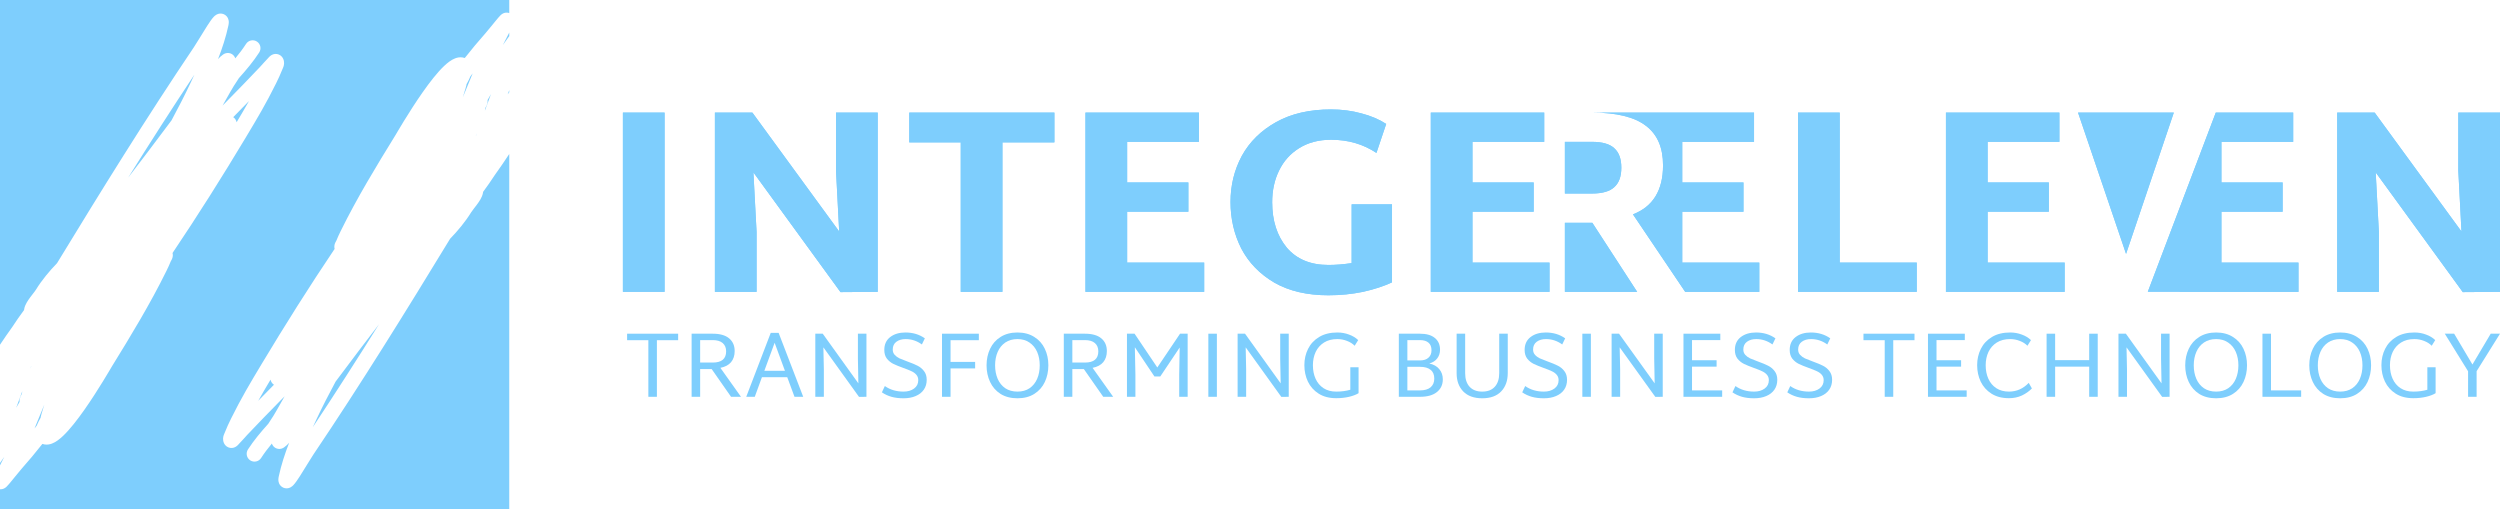 <svg width="594" height="121" viewBox="0 0 594 121" fill="none" xmlns="http://www.w3.org/2000/svg">
  <path fill-rule="evenodd" clip-rule="evenodd" d="M0 0H121V3.111C120.661 2.988 120.351 2.989 120.146 3.012C119.697 3.065 119.383 3.271 119.317 3.314L119.312 3.317C119.117 3.444 118.966 3.592 118.907 3.649C118.625 3.926 118.206 4.425 117.813 4.903C117.508 5.273 117.188 5.668 116.876 6.052L116.876 6.052C116.291 6.774 115.738 7.456 115.381 7.857C113.665 9.786 112.02 11.767 110.429 13.783C110.269 13.726 110.103 13.682 109.93 13.653C109.268 13.542 108.655 13.672 108.163 13.857C107.218 14.213 106.315 14.927 105.525 15.675C103.899 17.215 102.1 19.541 100.452 21.887C98.785 24.258 97.203 26.751 96.013 28.69C95.416 29.661 94.916 30.496 94.551 31.113C94.37 31.416 94.223 31.667 94.114 31.853L94.11 31.858L94.109 31.86L94.108 31.863L93.976 32.087L93.935 32.155L93.919 32.181C89.367 39.55 84.811 47.052 80.936 54.922C80.569 55.666 80.222 56.428 79.905 57.207L79.89 57.233L79.88 57.25C79.845 57.308 79.762 57.449 79.693 57.591C79.627 57.727 79.462 58.08 79.441 58.536C79.431 58.732 79.45 58.939 79.502 59.145C73.479 68.1 67.719 77.231 62.171 86.477C59.302 91.26 57.347 94.534 54.922 99.416C54.381 100.506 53.857 101.636 53.397 102.807C53.389 102.828 53.382 102.845 53.361 102.891L53.319 102.986C53.277 103.08 53.206 103.243 53.145 103.428C53.038 103.756 52.83 104.548 53.263 105.383C53.422 105.688 53.733 106.087 54.273 106.302C54.803 106.513 55.283 106.439 55.573 106.349C56.045 106.201 56.359 105.904 56.439 105.828L56.445 105.822C56.568 105.706 56.674 105.585 56.724 105.528L56.726 105.527L56.776 105.47C56.782 105.463 56.786 105.458 56.788 105.455C56.791 105.453 56.792 105.451 56.792 105.451C57.169 105.073 57.52 104.685 57.841 104.325L58.016 104.129C58.281 103.831 58.526 103.556 58.78 103.286C61.394 100.515 63.83 98.03 66.442 95.366C66.831 94.969 67.224 94.569 67.621 94.162C67.35 94.638 67.085 95.112 66.822 95.579L66.66 95.868C66.082 96.898 65.516 97.898 64.927 98.864C64.829 99.012 64.734 99.156 64.643 99.294C64.288 99.835 63.988 100.297 63.836 100.538C63.803 100.59 63.77 100.643 63.743 100.687C61.998 102.62 60.291 104.657 58.911 106.794C58.351 107.662 58.596 108.82 59.459 109.381C60.322 109.942 61.476 109.694 62.036 108.826C62.803 107.639 63.668 106.501 64.594 105.387C64.659 105.584 64.766 105.798 64.936 106.001C65.215 106.334 65.561 106.515 65.864 106.599C66.376 106.742 66.793 106.62 66.889 106.592C67.044 106.547 67.161 106.491 67.218 106.463C67.337 106.403 67.431 106.341 67.475 106.311C67.968 105.976 68.368 105.583 68.699 105.202C67.69 107.799 66.815 110.48 66.238 113.175C66.192 113.387 66.147 113.645 66.14 113.908C66.137 114.04 66.141 114.236 66.187 114.459C66.23 114.665 66.342 115.051 66.67 115.408C67.054 115.827 67.577 116.033 68.09 116.032C68.526 116.032 68.855 115.886 69.02 115.8C69.344 115.63 69.579 115.4 69.689 115.286C70.154 114.809 70.736 113.943 71.255 113.136C71.774 112.329 72.349 111.389 72.88 110.52L72.999 110.325C73.576 109.383 74.079 108.565 74.43 108.043C85.764 91.219 96.423 74.007 106.947 56.726C108.77 54.84 110.556 52.706 111.96 50.425C112.112 50.178 112.327 49.902 112.614 49.533L112.614 49.533L112.615 49.533L112.616 49.532C112.809 49.283 113.035 48.993 113.296 48.642C113.579 48.262 113.882 47.832 114.135 47.396C114.372 46.985 114.648 46.431 114.753 45.82C114.765 45.755 114.776 45.676 114.784 45.587C115.739 44.292 116.681 42.961 117.56 41.595C118.734 39.962 119.886 38.291 121 36.587V121H0V116.248C0.137 116.258 0.257 116.252 0.354 116.24C0.804 116.188 1.118 115.982 1.183 115.939L1.189 115.936C1.384 115.809 1.535 115.661 1.593 115.604C1.875 115.327 2.295 114.828 2.688 114.35C2.992 113.981 3.313 113.586 3.624 113.202L3.625 113.201L3.625 113.201C4.209 112.479 4.763 111.797 5.12 111.395C6.836 109.467 8.48 107.486 10.072 105.47C10.232 105.527 10.398 105.571 10.571 105.6C11.233 105.711 11.846 105.581 12.338 105.395C13.282 105.04 14.186 104.326 14.976 103.577C16.601 102.038 18.401 99.711 20.049 97.366C21.715 94.995 23.298 92.502 24.488 90.563C25.085 89.592 25.585 88.756 25.95 88.14C26.132 87.833 26.281 87.581 26.391 87.394L26.392 87.392L26.462 87.273C26.486 87.233 26.507 87.197 26.525 87.166L26.566 87.097L26.581 87.072C31.134 79.703 35.69 72.201 39.565 64.331C39.932 63.586 40.279 62.824 40.596 62.046L40.611 62.02L40.621 62.003C40.656 61.944 40.739 61.804 40.808 61.662C40.874 61.526 41.039 61.173 41.06 60.717C41.069 60.521 41.051 60.314 40.999 60.108C47.022 51.153 52.782 42.022 58.33 32.775C61.199 27.993 63.154 24.719 65.579 19.837C66.12 18.747 66.644 17.617 67.104 16.445C67.108 16.434 67.113 16.423 67.119 16.408C67.124 16.396 67.131 16.382 67.14 16.362L67.182 16.267C67.224 16.173 67.295 16.01 67.356 15.825C67.463 15.497 67.671 14.705 67.237 13.87C67.079 13.565 66.768 13.166 66.227 12.951C65.698 12.74 65.218 12.813 64.928 12.904C64.456 13.052 64.142 13.349 64.062 13.425L64.056 13.43C63.933 13.547 63.827 13.668 63.777 13.725L63.775 13.726C63.726 13.783 63.71 13.8 63.709 13.802C63.332 14.18 62.981 14.568 62.66 14.928L62.485 15.124C62.219 15.422 61.975 15.697 61.721 15.966C59.107 18.738 56.671 21.223 54.059 23.887C53.67 24.284 53.277 24.684 52.88 25.09C53.151 24.615 53.416 24.141 53.678 23.674L53.841 23.384C54.419 22.354 54.985 21.355 55.574 20.389C55.672 20.241 55.767 20.096 55.858 19.959C56.213 19.418 56.512 18.956 56.665 18.714C56.698 18.663 56.731 18.61 56.758 18.565C58.502 16.633 60.209 14.596 61.589 12.459C62.15 11.591 61.904 10.433 61.041 9.872C60.178 9.31 59.025 9.559 58.464 10.427C57.698 11.614 56.833 12.752 55.907 13.866C55.842 13.669 55.735 13.455 55.565 13.252C55.286 12.919 54.94 12.738 54.637 12.654C54.125 12.511 53.708 12.633 53.612 12.661C53.456 12.706 53.339 12.762 53.283 12.79C53.163 12.85 53.07 12.912 53.026 12.942C52.533 13.277 52.133 13.67 51.802 14.051C52.811 11.454 53.686 8.773 54.263 6.078C54.308 5.866 54.353 5.608 54.36 5.345C54.364 5.213 54.36 5.017 54.313 4.794C54.27 4.588 54.158 4.201 53.831 3.844C53.447 3.426 52.924 3.22 52.41 3.221C51.975 3.221 51.646 3.367 51.481 3.453C51.156 3.623 50.922 3.853 50.812 3.967C50.346 4.444 49.764 5.31 49.246 6.116C48.727 6.924 48.152 7.864 47.621 8.733L47.501 8.928C46.925 9.87 46.422 10.688 46.071 11.21C34.737 28.034 24.077 45.246 13.554 62.527C11.73 64.413 9.945 66.547 8.54 68.828C8.388 69.075 8.174 69.351 7.886 69.72L7.886 69.72C7.693 69.968 7.466 70.259 7.204 70.611C6.922 70.991 6.619 71.421 6.366 71.857C6.128 72.268 5.853 72.822 5.747 73.433C5.736 73.498 5.725 73.577 5.717 73.666C4.762 74.96 3.82 76.292 2.941 77.658C1.941 79.049 0.958 80.466 0 81.908V0ZM0 109.991V110.565C0.348 109.892 0.691 109.217 1.028 108.539C0.691 109.028 0.348 109.512 0 109.991ZM119.473 10.714C119.97 9.714 120.479 8.72 121 7.732V8.589C120.943 8.662 120.886 8.737 120.83 8.813C120.368 9.437 119.916 10.072 119.473 10.714ZM120.62 22.414C120.746 22.081 120.873 21.748 121 21.415V21.923C120.872 22.089 120.746 22.252 120.62 22.414ZM67.03 112.669C67.016 112.684 67.018 112.68 67.035 112.665L67.03 112.669ZM74.325 101.494C79.69 93.418 84.911 85.257 90.052 77.044C86.892 81.132 83.79 85.268 80.678 89.417L80.403 89.784L79.737 90.671C78.141 93.635 76.605 96.622 75.174 99.665C74.889 100.27 74.605 100.88 74.325 101.494ZM113.124 32.176C113.183 32.008 113.241 31.84 113.3 31.672C113.216 31.875 113.132 32.078 113.048 32.28L113.124 32.176ZM115.291 25.706C115.281 25.913 115.252 26.111 115.212 26.297C115.686 24.98 116.169 23.666 116.659 22.357C116.433 22.749 116.207 23.141 115.981 23.534L115.852 23.759C115.852 23.767 115.853 23.776 115.854 23.784C115.854 23.791 115.855 23.798 115.855 23.805C115.895 24.344 115.729 24.805 115.618 25.068C115.529 25.278 115.417 25.492 115.291 25.706ZM109.972 23.114C110.733 21.212 111.508 19.317 112.306 17.437C112.128 17.667 111.951 17.898 111.774 18.13L111.747 18.195C111.509 18.767 111.191 19.392 110.848 20.01C110.836 20.109 110.821 20.184 110.815 20.215L110.814 20.219C110.797 20.305 110.776 20.39 110.758 20.462C110.721 20.607 110.67 20.786 110.617 20.973C110.414 21.69 110.199 22.404 109.972 23.114ZM64.284 90.203C63.205 92.01 62.258 93.616 61.344 95.24C62.156 94.409 62.972 93.576 63.803 92.728C64.227 92.296 64.655 91.859 65.088 91.417C64.565 91.075 64.358 90.57 64.284 90.203ZM63.814 100.59C63.814 100.59 63.818 100.585 63.824 100.577C63.817 100.587 63.814 100.59 63.814 100.59ZM108.499 16.199C108.501 16.172 108.503 16.156 108.505 16.154C108.506 16.152 108.505 16.163 108.501 16.19L108.499 16.199ZM53.478 6.577C53.483 6.572 53.48 6.574 53.471 6.583L53.466 6.588C53.472 6.583 53.476 6.579 53.478 6.577ZM30.449 42.209C35.59 33.995 40.811 25.835 46.175 17.759C45.895 18.373 45.612 18.983 45.327 19.588C43.896 22.631 42.359 25.617 40.764 28.582L40.098 29.469L39.823 29.836C36.711 33.985 33.608 38.121 30.449 42.209ZM7.201 87.581C7.26 87.413 7.318 87.245 7.376 87.076L7.453 86.973C7.369 87.175 7.285 87.377 7.201 87.581ZM5.288 92.956C5.249 93.142 5.219 93.34 5.21 93.547C5.083 93.761 4.972 93.975 4.883 94.184C4.771 94.448 4.605 94.908 4.645 95.448C4.646 95.463 4.648 95.478 4.649 95.494L4.52 95.719L4.519 95.72C4.293 96.112 4.067 96.505 3.841 96.896C4.332 95.587 4.814 94.273 5.288 92.956ZM8.195 101.816C8.992 99.935 9.768 98.04 10.529 96.139C10.302 96.849 10.087 97.563 9.883 98.28C9.83 98.466 9.78 98.645 9.743 98.791C9.725 98.863 9.704 98.948 9.687 99.034L9.686 99.038C9.68 99.069 9.664 99.144 9.653 99.243C9.31 99.861 8.992 100.486 8.754 101.058L8.727 101.123C8.55 101.355 8.373 101.586 8.195 101.816ZM59.157 24.013C58.243 25.637 57.296 27.243 56.217 29.05C56.143 28.683 55.936 28.178 55.413 27.836C55.846 27.393 56.274 26.957 56.698 26.524L56.701 26.521C57.531 25.674 58.346 24.843 59.157 24.013ZM56.687 18.663C56.687 18.663 56.683 18.668 56.677 18.676C56.684 18.666 56.687 18.663 56.687 18.663ZM12 103.063L12.001 103.054C11.998 103.107 11.991 103.116 12 103.063Z" fill="#7ECEFD"/>
  <path d="M330.74 67.089V48.549H321.148V62.517C319.183 62.809 317.344 62.955 315.63 62.955C311.367 62.955 308.065 61.577 305.724 58.821C303.425 56.023 302.275 52.432 302.275 48.048C302.275 45.25 302.819 42.745 303.906 40.532C304.992 38.277 306.581 36.502 308.671 35.208C310.802 33.871 313.331 33.203 316.257 33.203C320.312 33.203 323.906 34.247 327.041 36.335L329.361 29.445C327.689 28.359 325.725 27.524 323.467 26.939C321.21 26.313 318.807 26 316.257 26C311.158 26 306.811 27.002 303.216 29.006C299.621 31.011 296.904 33.683 295.065 37.024C293.268 40.364 292.369 44.018 292.369 47.985C292.369 51.994 293.226 55.69 294.94 59.072C296.695 62.412 299.308 65.106 302.777 67.152C306.288 69.156 310.572 70.158 315.63 70.158C318.472 70.158 321.21 69.887 323.844 69.344C326.477 68.76 328.776 68.008 330.74 67.089Z" fill="#7ECEFD"/>
  <path d="M148 26.752H157.906V69.344H148V26.752Z" fill="#7ECEFD"/>
  <path d="M208.543 26.752V69.344L199.703 69.407L179.013 40.97L179.765 55.126V69.344H169.859V26.752H178.762L199.389 55.001L198.637 40.594V26.752H208.543Z" fill="#7ECEFD"/>
  <path d="M238.175 33.83H250.527V26.752H216.043V33.83H228.269V69.344H238.175V33.83Z" fill="#7ECEFD"/>
  <path d="M286.119 62.392V69.344H257.905V26.752H284.865V33.704H267.812V43.35H282.358V50.303H267.812V62.392H286.119Z" fill="#7ECEFD"/>
  <path d="M368.166 62.392V69.344H339.952V26.752H366.912V33.704H349.858V43.35H364.404V50.303H349.858V62.392H368.166Z" fill="#7ECEFD"/>
  <path d="M378.271 26.751H416.758V33.704H399.704V43.35H414.25V50.303H399.704V62.391H418.012V69.344H400.403L387.989 50.929C392.754 49.092 395.137 45.208 395.137 39.279C395.137 35.061 393.778 31.93 391.062 29.883C388.345 27.796 384.081 26.751 378.271 26.751Z" fill="#7ECEFD"/>
  <path d="M371.813 69.344H388.992L378.334 52.933H371.813V69.344Z" fill="#7ECEFD"/>
  <path d="M455.422 62.391V69.344H427.208V26.751H437.114V62.391H455.422Z" fill="#7ECEFD"/>
  <path d="M490.568 69.344V62.391H472.26V50.303H486.806V43.35H472.26V33.704H489.314V26.751H462.353V69.344H490.568Z" fill="#7ECEFD"/>
  <path d="M378.271 45.981H371.813V33.704H378.271C380.695 33.704 382.451 34.205 383.538 35.207C384.666 36.209 385.23 37.754 385.23 39.843C385.23 41.93 384.666 43.475 383.538 44.477C382.451 45.479 380.695 45.981 378.271 45.981Z" fill="#7ECEFD"/>
  <path d="M510.319 69.32L526.469 26.751H544.865V33.704H527.811V43.35H542.357V50.303H527.811V62.391H546.119V69.344H517.905V69.32H510.319Z" fill="#7ECEFD"/>
  <path d="M505.151 60.324L493.74 26.751H516.5L505.151 60.324Z" fill="#7ECEFD"/>
  <path d="M594 26.751V69.344L585.16 69.406L564.469 40.97L565.222 55.126V69.344H555.315V26.751H564.218L584.846 55.001L584.094 40.594V26.751H594Z" fill="#7ECEFD"/>
  <path d="M330.74 67.089V48.549H321.148V62.517C319.183 62.809 317.344 62.955 315.63 62.955C311.367 62.955 308.065 61.577 305.724 58.821C303.425 56.023 302.275 52.432 302.275 48.048C302.275 45.25 302.819 42.745 303.906 40.532C304.992 38.277 306.581 36.502 308.671 35.208C310.802 33.871 313.331 33.203 316.257 33.203C320.312 33.203 323.906 34.247 327.041 36.335L329.361 29.445C327.689 28.359 325.725 27.524 323.467 26.939C321.21 26.313 318.807 26 316.257 26C311.158 26 306.811 27.002 303.216 29.006C299.621 31.011 296.904 33.683 295.065 37.024C293.268 40.364 292.369 44.018 292.369 47.985C292.369 51.994 293.226 55.69 294.94 59.072C296.695 62.412 299.308 65.106 302.777 67.152C306.288 69.156 310.572 70.158 315.63 70.158C318.472 70.158 321.21 69.887 323.844 69.344C326.477 68.76 328.776 68.008 330.74 67.089Z" fill="#7ECEFD"/>
  <path d="M148 26.752H157.906V69.344H148V26.752Z" fill="#7ECEFD"/>
  <path d="M208.543 26.752V69.344L199.703 69.407L179.013 40.97L179.765 55.126V69.344H169.859V26.752H178.762L199.389 55.001L198.637 40.594V26.752H208.543Z" fill="#7ECEFD"/>
  <path d="M238.175 33.83H250.527V26.752H216.043V33.83H228.269V69.344H238.175V33.83Z" fill="#7ECEFD"/>
  <path d="M286.119 62.392V69.344H257.905V26.752H284.865V33.704H267.812V43.35H282.358V50.303H267.812V62.392H286.119Z" fill="#7ECEFD"/>
  <path d="M368.166 62.392V69.344H339.952V26.752H366.912V33.704H349.858V43.35H364.404V50.303H349.858V62.392H368.166Z" fill="#7ECEFD"/>
  <path d="M378.271 26.751H416.758V33.704H399.704V43.35H414.25V50.303H399.704V62.391H418.012V69.344H400.403L387.989 50.929C392.754 49.092 395.137 45.208 395.137 39.279C395.137 35.061 393.778 31.93 391.062 29.883C388.345 27.796 384.081 26.751 378.271 26.751Z" fill="#7ECEFD"/>
  <path d="M371.813 69.344H388.992L378.334 52.933H371.813V69.344Z" fill="#7ECEFD"/>
  <path d="M455.422 62.391V69.344H427.208V26.751H437.114V62.391H455.422Z" fill="#7ECEFD"/>
  <path d="M490.568 69.344V62.391H472.26V50.303H486.806V43.35H472.26V33.704H489.314V26.751H462.353V69.344H490.568Z" fill="#7ECEFD"/>
  <path d="M378.271 45.981H371.813V33.704H378.271C380.695 33.704 382.451 34.205 383.538 35.207C384.666 36.209 385.23 37.754 385.23 39.843C385.23 41.93 384.666 43.475 383.538 44.477C382.451 45.479 380.695 45.981 378.271 45.981Z" fill="#7ECEFD"/>
  <path d="M510.319 69.32L526.469 26.751H544.865V33.704H527.811V43.35H542.357V50.303H527.811V62.391H546.119V69.344H517.905V69.32H510.319Z" fill="#7ECEFD"/>
  <path d="M505.151 60.324L493.74 26.751H516.5L505.151 60.324Z" fill="#7ECEFD"/>
  <path d="M594 26.751V69.344L585.16 69.406L564.469 40.97L565.222 55.126V69.344H555.315V26.751H564.218L584.846 55.001L584.094 40.594V26.751H594Z" fill="#7ECEFD"/>
  <path d="M161.127 80.83H156.078V94.28H154.049V80.83H149V79.287H161.127V80.83Z" fill="#7ECEFD"/>
  <path d="M169.09 87.687H166.356V94.28H164.327V79.287H169.354C171.06 79.287 172.353 79.654 173.235 80.389C174.117 81.124 174.558 82.131 174.558 83.41C174.558 84.483 174.271 85.365 173.698 86.055C173.125 86.732 172.28 87.18 171.162 87.4L176.057 94.28H173.698L169.09 87.687ZM166.356 86.144H169.354C171.471 86.144 172.529 85.254 172.529 83.476C172.529 82.638 172.258 81.984 171.714 81.513C171.17 81.043 170.383 80.808 169.354 80.808H166.356V86.144Z" fill="#7ECEFD"/>
  <path d="M187.052 89.627H181.033L179.335 94.28H177.307L183.127 79.088H185.002L190.844 94.28H188.772L187.052 89.627ZM186.501 88.106L184.053 81.447L181.606 88.106H186.501Z" fill="#7ECEFD"/>
  <path d="M205.867 79.287V94.28L204.103 94.302L195.637 82.528L195.747 87.753V94.28H193.718V79.287H195.482L203.949 91.083L203.839 85.24V79.287H205.867Z" fill="#7ECEFD"/>
  <path d="M214.696 94.632C213.593 94.632 212.63 94.515 211.807 94.28C210.984 94.044 210.227 93.692 209.536 93.221L210.242 91.722C211.477 92.604 212.961 93.045 214.696 93.045C215.695 93.045 216.526 92.802 217.187 92.317C217.849 91.832 218.179 91.171 218.179 90.333C218.179 89.819 218.025 89.385 217.716 89.032C217.408 88.679 217.018 88.4 216.548 88.194C216.092 87.974 215.453 87.716 214.63 87.423C213.645 87.07 212.851 86.746 212.248 86.452C211.66 86.158 211.153 85.747 210.727 85.218C210.315 84.674 210.11 83.983 210.11 83.145C210.11 81.822 210.58 80.801 211.521 80.08C212.461 79.36 213.667 79 215.137 79C216.901 79 218.437 79.463 219.745 80.389L219.039 81.844C217.863 80.992 216.577 80.565 215.181 80.565C214.284 80.565 213.549 80.779 212.976 81.205C212.403 81.631 212.116 82.249 212.116 83.057C212.116 83.557 212.27 83.976 212.579 84.314C212.888 84.652 213.27 84.931 213.726 85.152C214.181 85.357 214.813 85.607 215.622 85.901C216.607 86.254 217.4 86.585 218.003 86.893C218.606 87.187 219.12 87.614 219.546 88.172C219.973 88.716 220.186 89.407 220.186 90.245C220.186 91.141 219.958 91.921 219.502 92.582C219.047 93.243 218.4 93.751 217.562 94.103C216.739 94.456 215.783 94.632 214.696 94.632Z" fill="#7ECEFD"/>
  <path d="M225.848 80.83V85.989H231.691V87.533H225.848V94.28H223.82V79.287H232.573V80.83H225.848Z" fill="#7ECEFD"/>
  <path d="M241.749 94.632C240.191 94.632 238.853 94.287 237.736 93.596C236.633 92.891 235.803 91.942 235.244 90.752C234.686 89.561 234.407 88.246 234.407 86.805C234.407 85.365 234.686 84.056 235.244 82.881C235.803 81.69 236.633 80.749 237.736 80.058C238.853 79.353 240.191 79 241.749 79C243.307 79 244.637 79.353 245.74 80.058C246.857 80.749 247.695 81.69 248.253 82.881C248.812 84.056 249.091 85.357 249.091 86.783C249.091 88.238 248.812 89.561 248.253 90.752C247.695 91.942 246.857 92.891 245.74 93.596C244.637 94.287 243.307 94.632 241.749 94.632ZM241.749 93.045C242.866 93.045 243.821 92.78 244.615 92.251C245.409 91.707 246.011 90.965 246.423 90.024C246.835 89.069 247.04 87.996 247.04 86.805C247.04 85.615 246.835 84.549 246.423 83.608C246.011 82.667 245.401 81.925 244.593 81.381C243.799 80.837 242.851 80.565 241.749 80.565C240.632 80.565 239.669 80.837 238.86 81.381C238.067 81.925 237.464 82.667 237.052 83.608C236.641 84.549 236.435 85.615 236.435 86.805C236.435 87.996 236.641 89.069 237.052 90.024C237.464 90.965 238.067 91.707 238.86 92.251C239.669 92.78 240.632 93.045 241.749 93.045Z" fill="#7ECEFD"/>
  <path d="M257.521 87.687H254.787V94.28H252.759V79.287H257.786C259.491 79.287 260.784 79.654 261.666 80.389C262.548 81.124 262.989 82.131 262.989 83.41C262.989 84.483 262.702 85.365 262.129 86.055C261.556 86.732 260.711 87.18 259.594 87.4L264.488 94.28H262.129L257.521 87.687ZM254.787 86.144H257.786C259.902 86.144 260.961 85.254 260.961 83.476C260.961 82.638 260.689 81.984 260.145 81.513C259.601 81.043 258.815 80.808 257.786 80.808H254.787V86.144Z" fill="#7ECEFD"/>
  <path d="M282.186 79.287V94.28H280.18V89.054L280.29 82.572L275.682 89.451H274.293L269.64 82.506L269.773 89.054V94.28H267.766V79.287H269.574L274.976 87.312L280.378 79.287H282.186Z" fill="#7ECEFD"/>
  <path d="M287.102 79.287H289.13V94.28H287.102V79.287Z" fill="#7ECEFD"/>
  <path d="M306.205 79.287V94.28L304.441 94.302L295.975 82.528L296.085 87.753V94.28H294.057V79.287H295.82L304.287 91.083L304.177 85.24V79.287H306.205Z" fill="#7ECEFD"/>
  <path d="M322.795 87.268V93.42C322.222 93.773 321.472 94.059 320.546 94.28C319.62 94.5 318.598 94.61 317.481 94.61C315.835 94.61 314.446 94.25 313.314 93.53C312.182 92.81 311.33 91.854 310.756 90.664C310.198 89.473 309.919 88.172 309.919 86.761C309.919 85.35 310.213 84.056 310.801 82.881C311.389 81.705 312.27 80.764 313.446 80.058C314.622 79.353 316.055 79 317.746 79C318.731 79 319.649 79.162 320.502 79.485C321.369 79.794 322.104 80.235 322.707 80.808L321.869 82.153C321.399 81.668 320.796 81.286 320.061 81.006C319.326 80.712 318.554 80.565 317.746 80.565C316.511 80.565 315.46 80.837 314.593 81.381C313.726 81.925 313.064 82.667 312.609 83.608C312.168 84.549 311.947 85.607 311.947 86.783C311.947 87.989 312.16 89.061 312.587 90.002C313.013 90.943 313.638 91.685 314.461 92.229C315.299 92.773 316.305 93.045 317.481 93.045C318.716 93.045 319.833 92.898 320.833 92.604V87.268H322.795Z" fill="#7ECEFD"/>
  <path d="M339.594 86.364C340.637 86.585 341.431 87.033 341.975 87.709C342.533 88.371 342.813 89.179 342.813 90.135C342.813 91.399 342.342 92.406 341.402 93.155C340.476 93.905 339.138 94.28 337.389 94.28H332.362V79.287H337.389C338.932 79.287 340.108 79.625 340.917 80.301C341.74 80.962 342.151 81.896 342.151 83.101C342.151 83.88 341.931 84.564 341.49 85.152C341.049 85.74 340.417 86.144 339.594 86.364ZM334.39 80.808V85.637H337.389C338.256 85.637 338.925 85.424 339.395 84.997C339.88 84.571 340.123 83.983 340.123 83.233C340.123 82.425 339.888 81.822 339.417 81.425C338.947 81.014 338.271 80.808 337.389 80.808H334.39ZM337.389 92.758C338.477 92.758 339.314 92.516 339.902 92.031C340.49 91.531 340.784 90.84 340.784 89.958C340.784 89.017 340.49 88.319 339.902 87.864C339.329 87.393 338.491 87.158 337.389 87.158H334.39V92.758H337.389Z" fill="#7ECEFD"/>
  <path d="M352.179 94.632C350.224 94.632 348.718 94.089 347.659 93.001C346.616 91.913 346.094 90.473 346.094 88.679V79.287H348.122V88.657C348.122 90.054 348.475 91.134 349.181 91.898C349.886 92.663 350.886 93.045 352.179 93.045C353.473 93.045 354.465 92.663 355.156 91.898C355.861 91.134 356.214 90.054 356.214 88.657V79.287H358.243V88.635C358.243 90.458 357.721 91.913 356.677 93.001C355.634 94.089 354.134 94.632 352.179 94.632Z" fill="#7ECEFD"/>
  <path d="M366.839 94.632C365.737 94.632 364.774 94.515 363.951 94.28C363.128 94.044 362.371 93.692 361.68 93.221L362.386 91.722C363.62 92.604 365.105 93.045 366.839 93.045C367.839 93.045 368.67 92.802 369.331 92.317C369.992 91.832 370.323 91.171 370.323 90.333C370.323 89.819 370.169 89.385 369.86 89.032C369.551 88.679 369.162 88.4 368.692 88.194C368.236 87.974 367.596 87.716 366.773 87.423C365.788 87.07 364.995 86.746 364.392 86.452C363.804 86.158 363.297 85.747 362.871 85.218C362.459 84.674 362.253 83.983 362.253 83.145C362.253 81.822 362.724 80.801 363.664 80.08C364.605 79.36 365.811 79 367.28 79C369.044 79 370.58 79.463 371.889 80.389L371.183 81.844C370.007 80.992 368.721 80.565 367.325 80.565C366.428 80.565 365.693 80.779 365.12 81.205C364.546 81.631 364.26 82.249 364.26 83.057C364.26 83.557 364.414 83.976 364.723 84.314C365.031 84.652 365.414 84.931 365.869 85.152C366.325 85.357 366.957 85.607 367.766 85.901C368.75 86.254 369.544 86.585 370.147 86.893C370.749 87.187 371.264 87.614 371.69 88.172C372.116 88.716 372.33 89.407 372.33 90.245C372.33 91.141 372.102 91.921 371.646 92.582C371.19 93.243 370.544 93.751 369.706 94.103C368.883 94.456 367.927 94.632 366.839 94.632Z" fill="#7ECEFD"/>
  <path d="M375.964 79.287H377.992V94.28H375.964V79.287Z" fill="#7ECEFD"/>
  <path d="M395.067 79.287V94.28L393.303 94.302L384.837 82.528L384.947 87.753V94.28H382.918V79.287H384.682L393.149 91.083L393.039 85.24V79.287H395.067Z" fill="#7ECEFD"/>
  <path d="M409.187 92.758V94.28H399.993V79.287H408.746V80.808H402.022V85.593H407.864V87.114H402.022V92.758H409.187Z" fill="#7ECEFD"/>
  <path d="M416.793 94.632C415.691 94.632 414.728 94.515 413.905 94.28C413.082 94.044 412.325 93.692 411.634 93.221L412.339 91.722C413.574 92.604 415.059 93.045 416.793 93.045C417.793 93.045 418.623 92.802 419.285 92.317C419.946 91.832 420.277 91.171 420.277 90.333C420.277 89.819 420.123 89.385 419.814 89.032C419.505 88.679 419.116 88.4 418.645 88.194C418.19 87.974 417.55 87.716 416.727 87.423C415.742 87.07 414.949 86.746 414.346 86.452C413.758 86.158 413.251 85.747 412.825 85.218C412.413 84.674 412.207 83.983 412.207 83.145C412.207 81.822 412.678 80.801 413.618 80.08C414.559 79.36 415.764 79 417.234 79C418.998 79 420.534 79.463 421.842 80.389L421.137 81.844C419.961 80.992 418.675 80.565 417.278 80.565C416.382 80.565 415.647 80.779 415.074 81.205C414.5 81.631 414.214 82.249 414.214 83.057C414.214 83.557 414.368 83.976 414.677 84.314C414.985 84.652 415.367 84.931 415.823 85.152C416.279 85.357 416.911 85.607 417.719 85.901C418.704 86.254 419.498 86.585 420.101 86.893C420.703 87.187 421.218 87.614 421.644 88.172C422.07 88.716 422.283 89.407 422.283 90.245C422.283 91.141 422.056 91.921 421.6 92.582C421.144 93.243 420.497 93.751 419.66 94.103C418.836 94.456 417.881 94.632 416.793 94.632Z" fill="#7ECEFD"/>
  <path d="M429.82 94.632C428.718 94.632 427.755 94.515 426.932 94.28C426.109 94.044 425.352 93.692 424.661 93.221L425.366 91.722C426.601 92.604 428.086 93.045 429.82 93.045C430.82 93.045 431.65 92.802 432.312 92.317C432.973 91.832 433.304 91.171 433.304 90.333C433.304 89.819 433.149 89.385 432.841 89.032C432.532 88.679 432.142 88.4 431.672 88.194C431.216 87.974 430.577 87.716 429.754 87.423C428.769 87.07 427.975 86.746 427.373 86.452C426.785 86.158 426.278 85.747 425.851 85.218C425.44 84.674 425.234 83.983 425.234 83.145C425.234 81.822 425.704 80.801 426.645 80.08C427.586 79.36 428.791 79 430.261 79C432.025 79 433.561 79.463 434.869 80.389L434.164 81.844C432.988 80.992 431.702 80.565 430.305 80.565C429.408 80.565 428.674 80.779 428.1 81.205C427.527 81.631 427.24 82.249 427.24 83.057C427.24 83.557 427.395 83.976 427.703 84.314C428.012 84.652 428.394 84.931 428.85 85.152C429.306 85.357 429.938 85.607 430.746 85.901C431.731 86.254 432.525 86.585 433.127 86.893C433.73 87.187 434.244 87.614 434.671 88.172C435.097 88.716 435.31 89.407 435.31 90.245C435.31 91.141 435.082 91.921 434.627 92.582C434.171 93.243 433.524 93.751 432.686 94.103C431.863 94.456 430.908 94.632 429.82 94.632Z" fill="#7ECEFD"/>
  <path d="M454.885 80.83H449.836V94.28H447.808V80.83H442.759V79.287H454.885V80.83Z" fill="#7ECEFD"/>
  <path d="M467.28 92.758V94.28H458.086V79.287H466.839V80.808H460.114V85.593H465.957V87.114H460.114V92.758H467.28Z" fill="#7ECEFD"/>
  <path d="M477.334 94.61C475.687 94.61 474.298 94.25 473.166 93.53C472.035 92.81 471.182 91.854 470.609 90.664C470.05 89.473 469.771 88.172 469.771 86.761C469.771 85.35 470.065 84.056 470.653 82.881C471.241 81.705 472.123 80.764 473.299 80.058C474.475 79.353 475.908 79 477.598 79C478.583 79 479.502 79.162 480.354 79.485C481.221 79.794 481.956 80.235 482.559 80.808L481.721 82.153C481.251 81.668 480.648 81.286 479.913 81.006C479.178 80.712 478.407 80.565 477.598 80.565C476.363 80.565 475.312 80.837 474.445 81.381C473.578 81.925 472.916 82.667 472.461 83.608C472.02 84.549 471.799 85.607 471.799 86.783C471.799 87.989 472.012 89.061 472.439 90.002C472.865 90.943 473.49 91.685 474.313 92.229C475.151 92.773 476.158 93.045 477.334 93.045C479.142 93.045 480.707 92.354 482.03 90.972L482.78 92.295C482.118 92.972 481.324 93.53 480.398 93.971C479.472 94.397 478.451 94.61 477.334 94.61Z" fill="#7ECEFD"/>
  <path d="M498.42 79.287V94.28H496.391V87.114H488.3V94.28H486.271V79.287H488.3V85.57H496.391V79.287H498.42Z" fill="#7ECEFD"/>
  <path d="M515.495 79.287V94.28L513.731 94.302L505.264 82.528L505.374 87.753V94.28H503.346V79.287H505.11L513.576 91.083L513.466 85.24V79.287H515.495Z" fill="#7ECEFD"/>
  <path d="M526.55 94.632C524.992 94.632 523.654 94.287 522.537 93.596C521.435 92.891 520.604 91.942 520.046 90.752C519.487 89.561 519.208 88.246 519.208 86.805C519.208 85.365 519.487 84.056 520.046 82.881C520.604 81.69 521.435 80.749 522.537 80.058C523.654 79.353 524.992 79 526.55 79C528.108 79 529.438 79.353 530.541 80.058C531.658 80.749 532.496 81.69 533.054 82.881C533.613 84.056 533.892 85.357 533.892 86.783C533.892 88.238 533.613 89.561 533.054 90.752C532.496 91.942 531.658 92.891 530.541 93.596C529.438 94.287 528.108 94.632 526.55 94.632ZM526.55 93.045C527.667 93.045 528.623 92.78 529.416 92.251C530.21 91.707 530.813 90.965 531.224 90.024C531.636 89.069 531.842 87.996 531.842 86.805C531.842 85.615 531.636 84.549 531.224 83.608C530.813 82.667 530.203 81.925 529.394 81.381C528.601 80.837 527.653 80.565 526.55 80.565C525.433 80.565 524.47 80.837 523.662 81.381C522.868 81.925 522.265 82.667 521.854 83.608C521.442 84.549 521.236 85.615 521.236 86.805C521.236 87.996 521.442 89.069 521.854 90.024C522.265 90.965 522.868 91.707 523.662 92.251C524.47 92.78 525.433 93.045 526.55 93.045Z" fill="#7ECEFD"/>
  <path d="M546.754 92.758V94.28H537.56V79.287H539.588V92.758H546.754Z" fill="#7ECEFD"/>
  <path d="M556.027 94.632C554.469 94.632 553.131 94.287 552.014 93.596C550.912 92.891 550.081 91.942 549.523 90.752C548.964 89.561 548.685 88.246 548.685 86.805C548.685 85.365 548.964 84.056 549.523 82.881C550.081 81.69 550.912 80.749 552.014 80.058C553.131 79.353 554.469 79 556.027 79C557.585 79 558.916 79.353 560.018 80.058C561.135 80.749 561.973 81.69 562.532 82.881C563.09 84.056 563.369 85.357 563.369 86.783C563.369 88.238 563.09 89.561 562.532 90.752C561.973 91.942 561.135 92.891 560.018 93.596C558.916 94.287 557.585 94.632 556.027 94.632ZM556.027 93.045C557.144 93.045 558.1 92.78 558.893 92.251C559.687 91.707 560.29 90.965 560.701 90.024C561.113 89.069 561.319 87.996 561.319 86.805C561.319 85.615 561.113 84.549 560.701 83.608C560.29 82.667 559.68 81.925 558.871 81.381C558.078 80.837 557.13 80.565 556.027 80.565C554.91 80.565 553.947 80.837 553.139 81.381C552.345 81.925 551.742 82.667 551.331 83.608C550.919 84.549 550.713 85.615 550.713 86.805C550.713 87.996 550.919 89.069 551.331 90.024C551.742 90.965 552.345 91.707 553.139 92.251C553.947 92.78 554.91 93.045 556.027 93.045Z" fill="#7ECEFD"/>
  <path d="M578.701 87.268V93.42C578.127 93.773 577.378 94.059 576.452 94.28C575.526 94.5 574.504 94.61 573.387 94.61C571.741 94.61 570.352 94.25 569.22 93.53C568.088 92.81 567.235 91.854 566.662 90.664C566.104 89.473 565.824 88.172 565.824 86.761C565.824 85.35 566.118 84.056 566.706 82.881C567.294 81.705 568.176 80.764 569.352 80.058C570.528 79.353 571.961 79 573.652 79C574.636 79 575.555 79.162 576.408 79.485C577.275 79.794 578.01 80.235 578.612 80.808L577.775 82.153C577.304 81.668 576.702 81.286 575.967 81.006C575.232 80.712 574.46 80.565 573.652 80.565C572.417 80.565 571.366 80.837 570.499 81.381C569.631 81.925 568.97 82.667 568.514 83.608C568.073 84.549 567.853 85.607 567.853 86.783C567.853 87.989 568.066 89.061 568.492 90.002C568.918 90.943 569.543 91.685 570.366 92.229C571.204 92.773 572.211 93.045 573.387 93.045C574.622 93.045 575.739 92.898 576.738 92.604V87.268H578.701Z" fill="#7ECEFD"/>
  <path d="M588.444 88.194V94.28H586.415V88.216L580.881 79.287H583.108L587.452 86.607L591.795 79.287H594L588.444 88.194Z" fill="#7ECEFD"/>
</svg>

